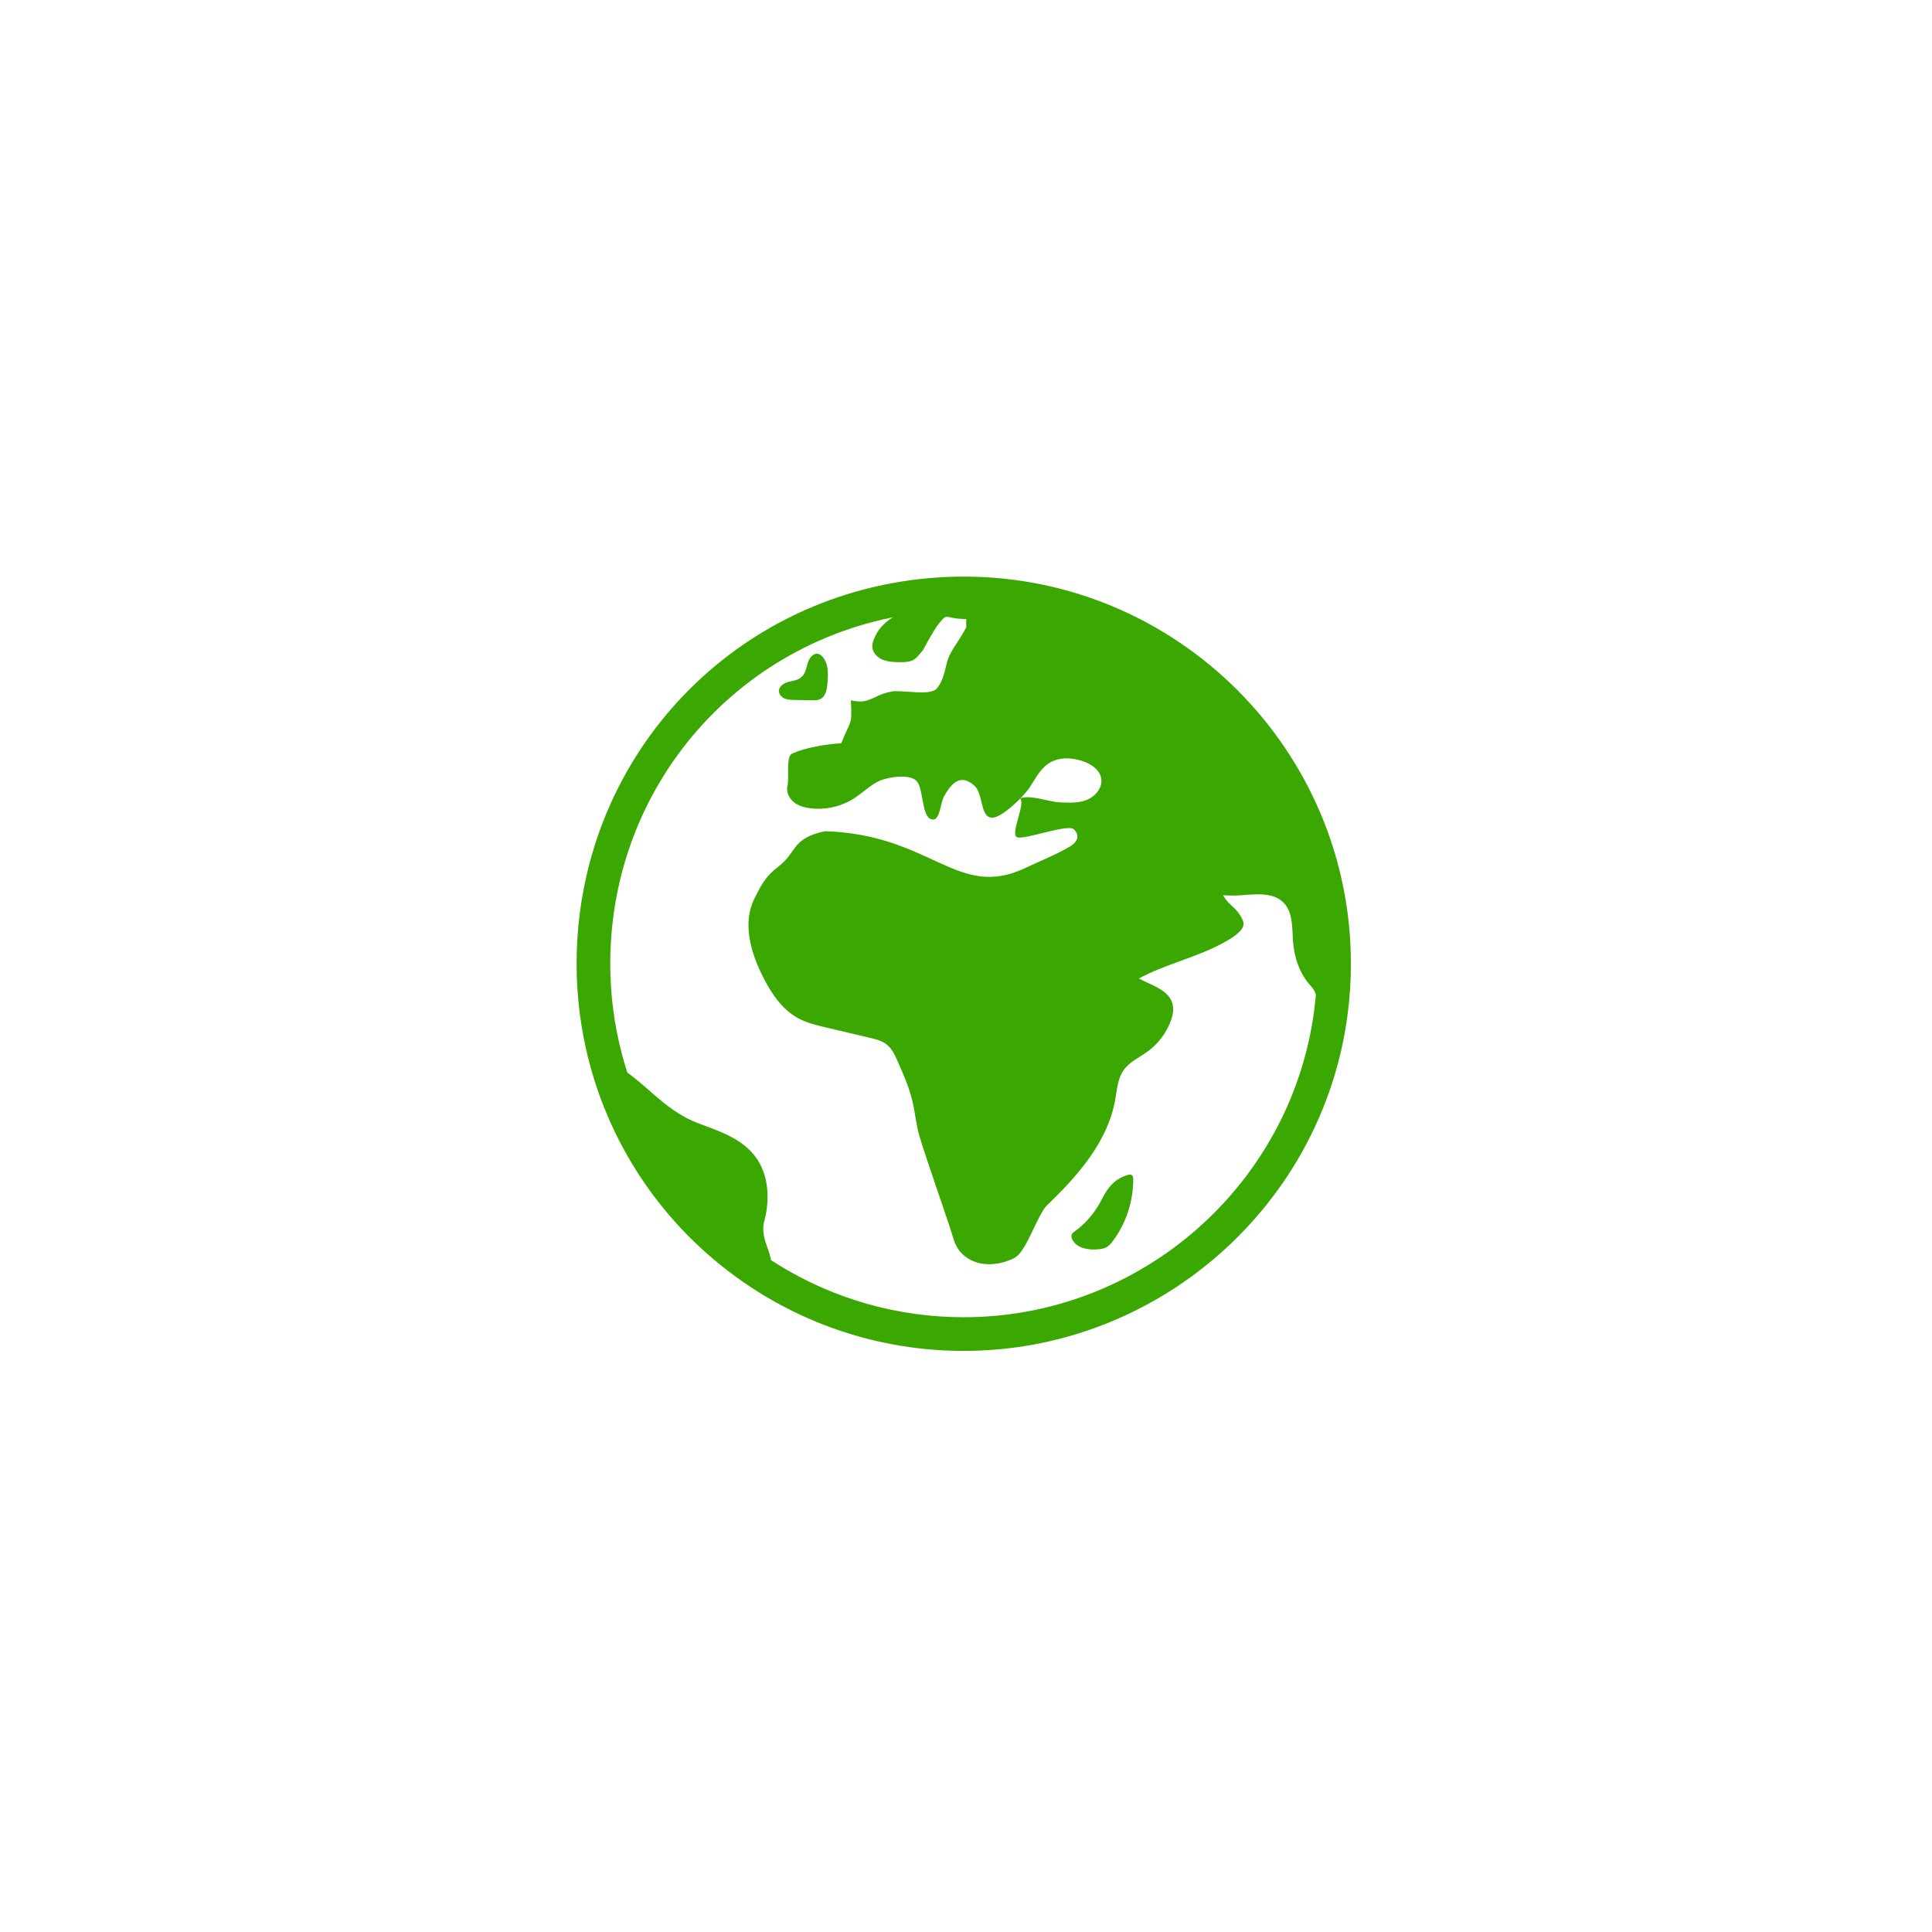 <svg xmlns="http://www.w3.org/2000/svg" xmlns:xlink="http://www.w3.org/1999/xlink" version="1.1" width="256" height="256" viewBox="0 0 256 256" xml:space="preserve">
<g style="stroke: none; stroke-width: 0; stroke-dasharray: none; stroke-linecap: butt; stroke-linejoin: miter; stroke-miterlimit: 10; fill: none; fill-rule: nonzero; opacity: 1;" transform="translate(76.402 76.402) scale(1.14 1.14)">
	<path d="M 25.959 11.815 c -0.426 0.279 -0.962 0.312 -1.45 0.46 c -0.487 0.149 -0.993 0.512 -0.993 1.022 c 0 0.385 0.304 0.717 0.657 0.87 c 0.353 0.153 0.75 0.163 1.135 0.171 c 0.669 0.014 1.338 0.028 2.008 0.042 c 0.344 0.007 0.703 0.011 1.011 -0.143 c 0.654 -0.329 0.787 -1.188 0.838 -1.918 c 0.046 -0.662 0.092 -1.337 -0.066 -1.982 c -0.221 -0.906 -1.019 -1.918 -1.833 -1.028 C 26.613 10.021 26.878 11.214 25.959 11.815 z" style="stroke: none; stroke-width: 1; stroke-dasharray: none; stroke-linecap: butt; stroke-linejoin: miter; stroke-miterlimit: 10; fill: rgb(58,168,0); fill-rule: nonzero; opacity: 1;" transform=" matrix(1 0 0 1 0 0) " stroke-linecap="round"/>
	<path d="M 57.873 76.13 c -0.11 0.079 -0.225 0.159 -0.293 0.277 c -0.124 0.216 -0.052 0.492 0.07 0.709 c 0.558 0.989 1.9 1.186 3.03 1.069 c 0.316 -0.033 0.639 -0.084 0.917 -0.238 c 0.298 -0.166 0.522 -0.437 0.727 -0.71 c 1.539 -2.059 2.387 -4.626 2.376 -7.196 c -0.001 -0.168 -0.016 -0.359 -0.147 -0.463 c -0.135 -0.108 -0.332 -0.075 -0.498 -0.026 c -1.473 0.435 -2.303 1.429 -2.947 2.717 C 60.344 73.794 59.266 75.131 57.873 76.13 z" style="stroke: none; stroke-width: 1; stroke-dasharray: none; stroke-linecap: butt; stroke-linejoin: miter; stroke-miterlimit: 10; fill: rgb(58,168,0); fill-rule: nonzero; opacity: 1;" transform=" matrix(1 0 0 1 0 0) " stroke-linecap="round"/>
	<path d="M 22.198 81.515 c -9.114 -5.703 -15.939 -14.723 -18.785 -25.37 l 0.001 0 c 4.422 2.13 6.314 5.794 10.926 7.474 c 2.324 0.846 4.802 1.725 6.335 3.667 c 1.649 2.088 1.84 5.039 1.145 7.607 s 1.828 4.387 0.38 6.619 L 22.198 81.515 z" style="stroke: none; stroke-width: 1; stroke-dasharray: none; stroke-linecap: butt; stroke-linejoin: miter; stroke-miterlimit: 10; fill: rgb(58,168,0); fill-rule: nonzero; opacity: 1;" transform=" matrix(1 0 0 1 0 0) " stroke-linecap="round"/>
	<path d="M 45 1.957 c -1.308 0 -2.602 0.058 -3.88 0.172 l 0 0.001 c -1.452 1.538 -5.154 2.131 -6.381 4.74 c -0.195 0.415 -0.397 0.851 -0.369 1.308 c 0.039 0.621 0.512 1.15 1.072 1.42 c 0.56 0.27 1.198 0.325 1.819 0.345 c 0.477 0.016 0.959 0.013 1.427 -0.082 c 0.741 -0.15 1.064 -0.761 1.581 -1.313 c 0.355 -0.698 1.321 -2.451 1.817 -3.058 c 1.155 -1.412 0.531 -0.578 3.201 -0.555 l 0.001 0.979 c -1.142 2.131 -1.939 2.698 -2.315 4.36 c -0.223 0.984 -0.468 2.014 -1.14 2.767 c -0.752 0.843 -4.06 0.115 -5.172 0.313 c -2.268 0.405 -2.533 1.55 -4.776 1.027 c 0.13 3.145 0.025 2.057 -1.116 4.991 c -1.625 0.085 -4.307 0.509 -5.763 1.235 c -0.674 0.337 -0.293 2.958 -0.488 3.685 c -0.187 0.698 0.165 1.46 0.726 1.917 c 0.56 0.456 1.291 0.65 2.009 0.731 c 1.748 0.196 3.56 -0.231 5.036 -1.188 c 0.964 -0.625 1.79 -1.467 2.823 -1.97 c 1.033 -0.503 3.602 -0.87 4.393 -0.037 c 0.876 0.922 0.542 4.159 1.773 4.477 c 0.981 0.253 0.955 -1.859 1.461 -2.736 c 0.507 -0.877 1.195 -1.908 2.205 -1.84 c 0.472 0.032 0.888 0.313 1.25 0.617 c 1.139 0.956 0.663 3.816 2.148 3.757 c 0.805 -0.032 2.202 -1.178 3.224 -2.224 c 0.634 0.728 -1.253 4.197 -0.34 4.504 c 0.921 0.309 5.984 -1.639 6.612 -0.897 c 0.173 0.204 0.336 0.434 0.371 0.699 c 0.074 0.564 -0.439 1.025 -0.932 1.31 c -1.833 1.06 -3.162 1.522 -5.072 2.436 c -7.951 3.805 -10.871 -3.857 -23.332 -4.253 c -3.922 0.83 -3.226 2.448 -5.403 4.101 c -1.475 1.12 -1.977 2.079 -2.804 3.735 c -1.404 2.809 -0.443 6.218 0.965 9.025 c 0.968 1.931 2.219 3.84 4.117 4.873 c 1.008 0.549 2.14 0.818 3.257 1.081 c 1.682 0.396 3.364 0.793 5.046 1.189 c 0.714 0.168 1.455 0.349 2.024 0.812 c 0.595 0.484 0.926 1.212 1.237 1.913 c 0.667 1.506 1.339 3.023 1.718 4.627 c 0.319 1.348 0.429 2.743 0.822 4.071 c 0.809 2.728 2.759 8.225 3.641 10.931 c 0.219 0.671 0.374 1.373 0.724 1.986 c 0.423 0.741 1.119 1.31 1.907 1.637 c 1.503 0.622 3.259 0.358 4.722 -0.352 s 2.687 -5.052 3.862 -6.177 c 3.565 -3.416 7.031 -7.37 7.897 -12.231 c 0.211 -1.184 0.282 -2.456 0.972 -3.441 c 0.68 -0.97 1.828 -1.473 2.787 -2.169 c 1.185 -0.86 2.117 -2.065 2.651 -3.429 c 0.269 -0.688 0.439 -1.453 0.235 -2.163 c -0.461 -1.607 -2.426 -2.099 -3.894 -2.897 c 2.932 -1.615 6.818 -2.499 9.75 -4.113 c 0.698 -0.384 1.407 -0.777 1.962 -1.349 c 0.249 -0.257 0.475 -0.581 0.458 -0.939 c -0.011 -0.229 -0.12 -0.44 -0.227 -0.642 c -0.713 -1.341 -1.371 -1.319 -2.16 -2.617 l -0.006 -0.016 c 0.665 0.04 1.332 0.05 1.995 0.005 c 1.762 -0.12 3.808 -0.405 5.047 0.855 c 1.115 1.134 0.983 2.94 1.102 4.526 c 0.142 1.885 0.784 3.781 2.074 5.163 c 1.291 1.382 0.472 3.547 2.314 3.118 l 0.003 0 c 0.247 -1.866 0.375 -3.771 0.375 -5.705 C 88.043 21.228 68.772 1.957 45 1.957 z M 56.059 26.232 c -1.092 -0.054 -3.51 -0.931 -4.489 -0.441 c 0.488 -0.5 0.891 -0.977 1.101 -1.3 c 0.651 -0.998 1.204 -2.126 2.2 -2.78 c 1.168 -0.767 2.719 -0.705 4.035 -0.234 c 0.933 0.334 1.882 0.972 2.067 1.946 c 0.204 1.076 -0.651 2.122 -1.668 2.529 C 58.287 26.358 57.152 26.286 56.059 26.232 z" style="stroke: none; stroke-width: 1; stroke-dasharray: none; stroke-linecap: butt; stroke-linejoin: miter; stroke-miterlimit: 10; fill: rgb(58,168,0); fill-rule: nonzero; opacity: 1;" transform=" matrix(1 0 0 1 0 0) " stroke-linecap="round"/>
	<path d="M 45 90 c -8.459 0 -16.703 -2.361 -23.839 -6.827 C 11.444 77.092 4.47 67.673 1.523 56.65 C 0.513 52.868 0 48.948 0 45 C 0 21.534 17.602 2.266 40.945 0.18 C 42.284 0.061 43.648 0 45 0 c 24.813 0 45 20.187 45 45 c 0 1.989 -0.132 3.995 -0.392 5.96 C 86.662 73.217 67.485 90 45 90 z M 45 3.913 c -1.236 0 -2.483 0.055 -3.707 0.165 C 19.983 5.982 3.913 23.575 3.913 45 c 0 3.607 0.468 7.187 1.39 10.64 c 2.69 10.063 9.059 18.663 17.933 24.217 C 29.75 83.933 37.276 86.087 45 86.087 c 20.529 0 38.039 -15.322 40.73 -35.64 c 0.237 -1.796 0.357 -3.628 0.357 -5.447 C 86.087 22.345 67.656 3.913 45 3.913 z" style="stroke: none; stroke-width: 1; stroke-dasharray: none; stroke-linecap: butt; stroke-linejoin: miter; stroke-miterlimit: 10; fill: rgb(58,168,0); fill-rule: nonzero; opacity: 1;" transform=" matrix(1 0 0 1 0 0) " stroke-linecap="round"/>
</g>
</svg>